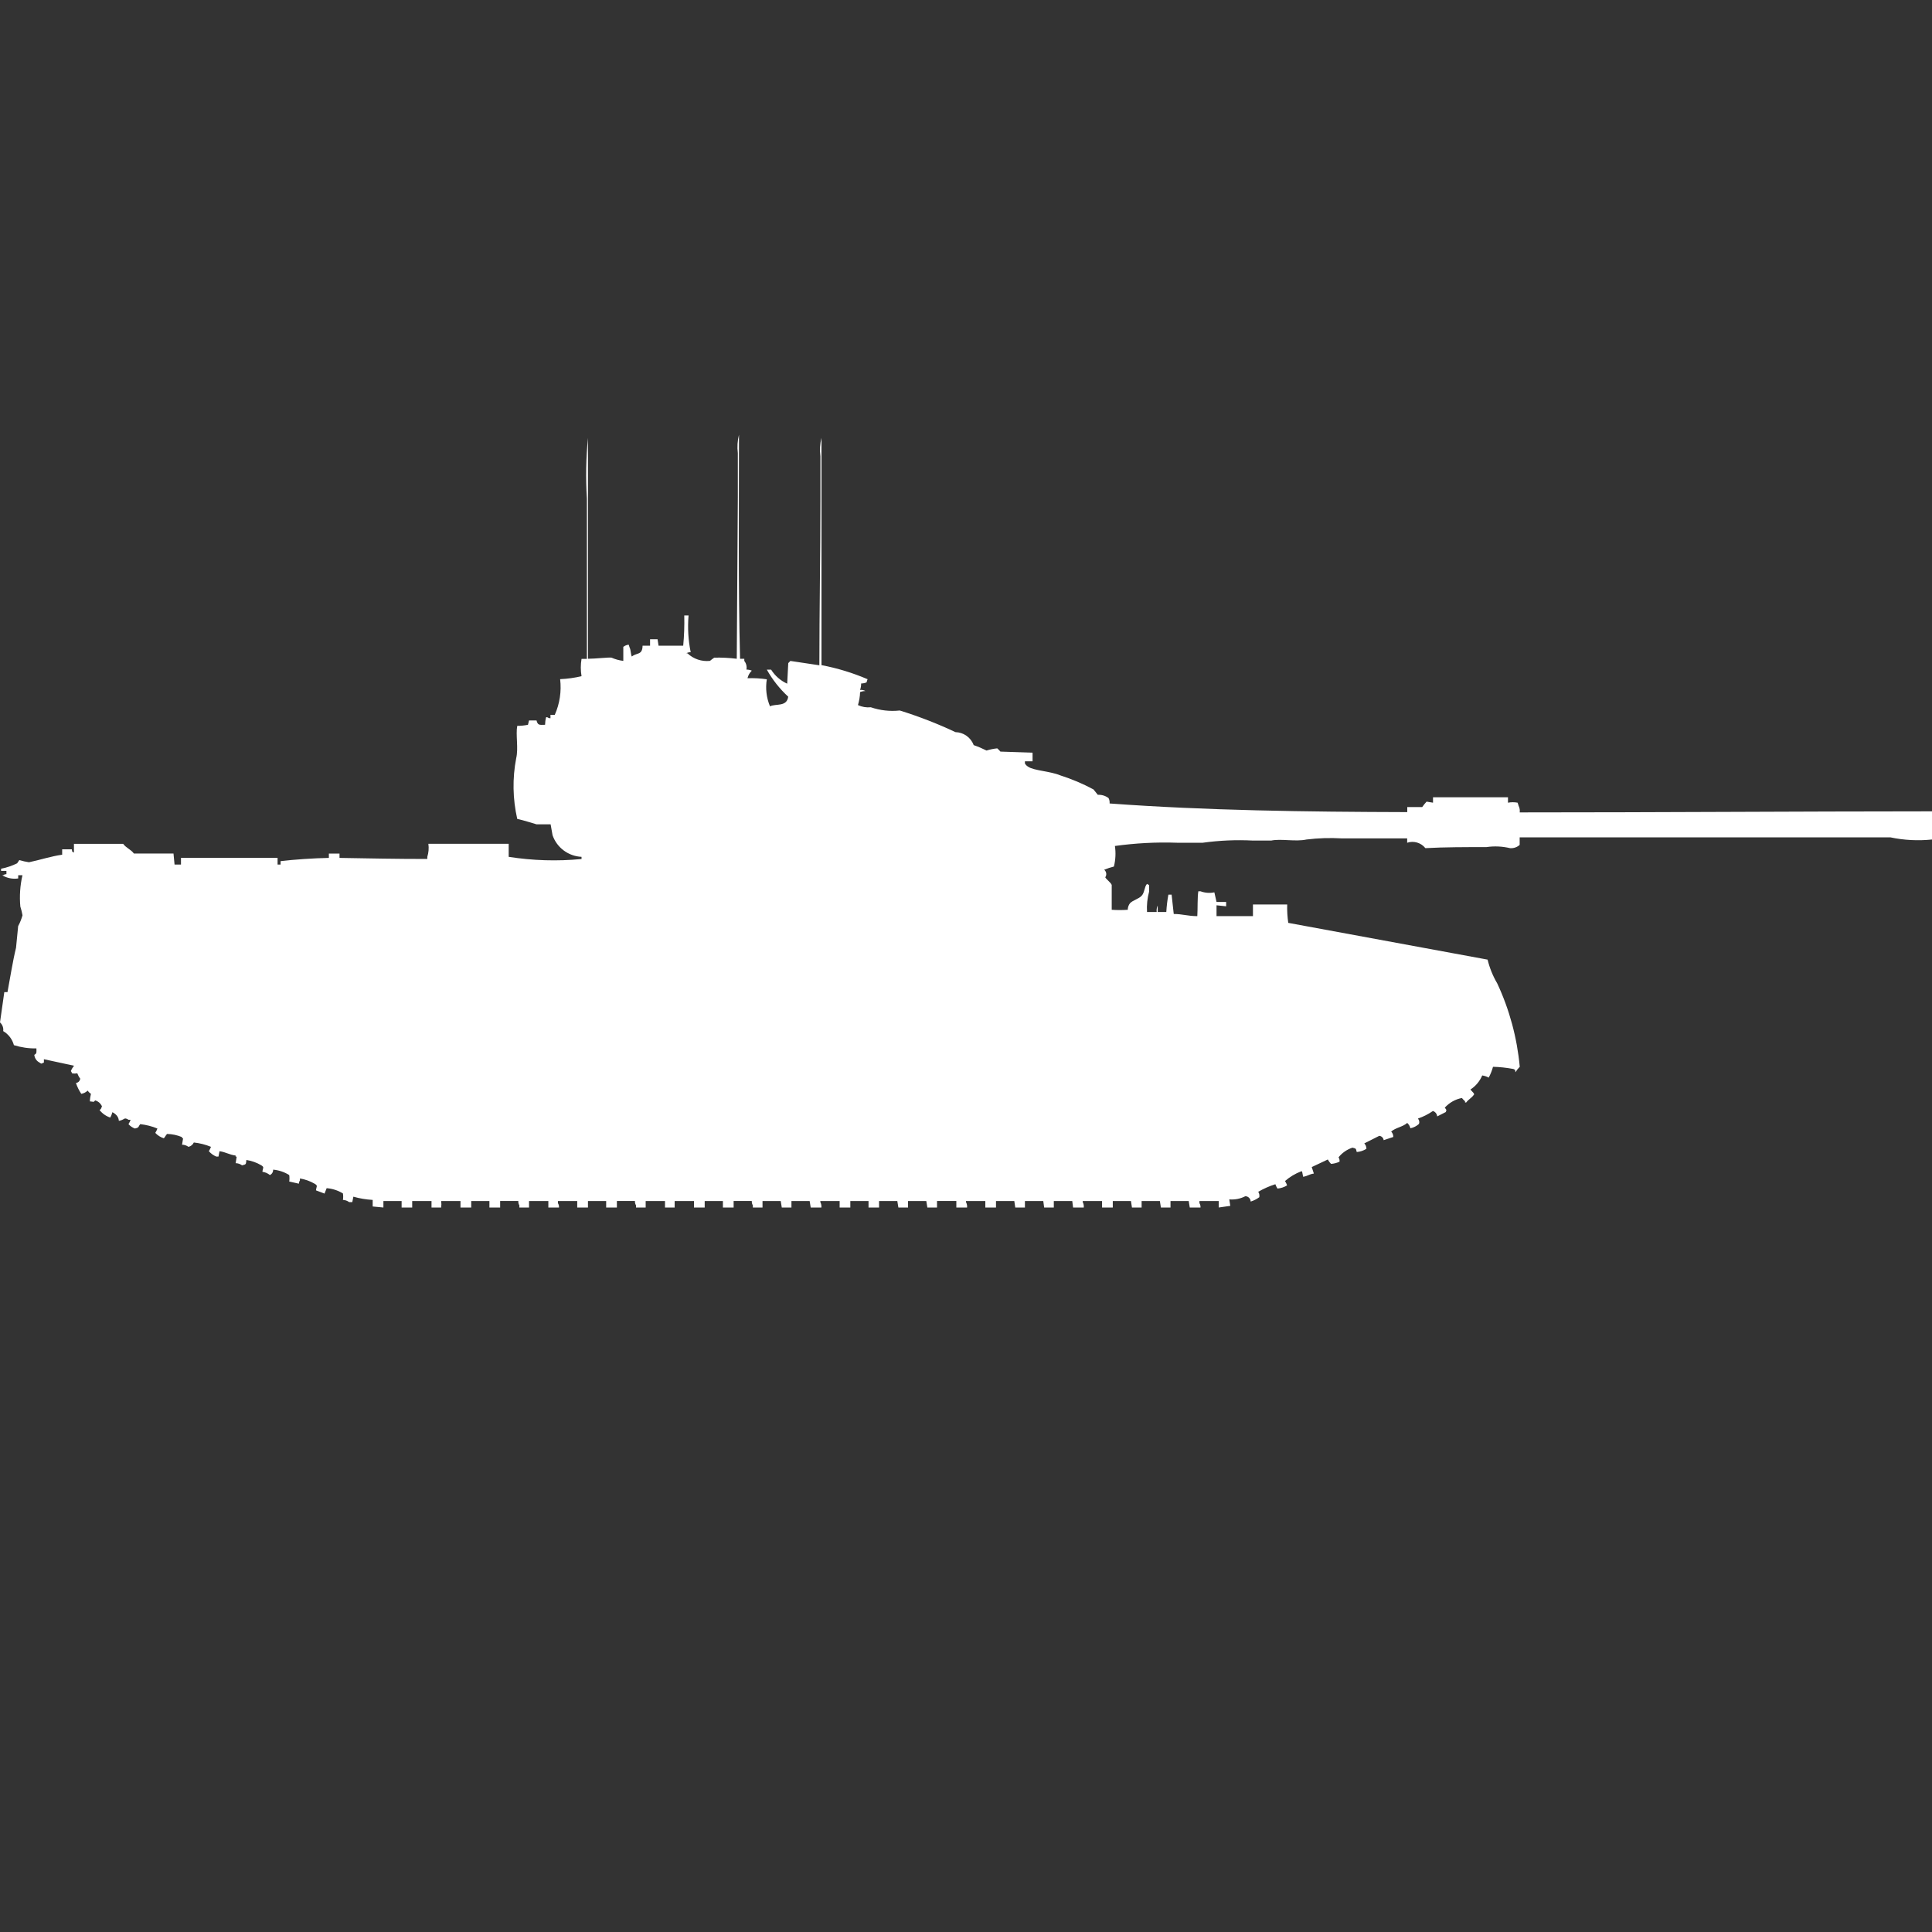 <?xml version="1.0" encoding="utf-8"?>
<!-- Generator: Adobe Illustrator 16.0.0, SVG Export Plug-In . SVG Version: 6.00 Build 0)  -->
<!DOCTYPE svg PUBLIC "-//W3C//DTD SVG 1.1//EN" "http://www.w3.org/Graphics/SVG/1.1/DTD/svg11.dtd">
<svg version="1.1" id="Layer_1" xmlns="http://www.w3.org/2000/svg" xmlns:xlink="http://www.w3.org/1999/xlink" x="0px" y="0px"
	 width="40px" height="40px" viewBox="0 0 40 40" enable-background="new 0 0 40 40" xml:space="preserve">
<rect x="0" y="0" width="40" height="40" fill="#333333" stroke="none"/>
<path id="uk_fv4202_ico" fill="#FFFFFF" d="M15.322,13.639h0.088v0.045c0.04,0.05,0.056,0.116,0.044,0.179
	c0.038,0,0.076,0.008,0.111,0.022c-0.044,0.043-0.075,0.097-0.089,0.157c0.134-0.005,0.268,0.002,0.4,0.022
	c-0.031,0.189-0.008,0.383,0.066,0.56c0.12-0.061,0.348,0.017,0.377-0.2c-0.176-0.162-0.326-0.351-0.443-0.56h0.089
	c0.08,0.128,0.196,0.229,0.333,0.291l0.022-0.426c0.016-0.02,0.028-0.025,0.044-0.045l0.6,0.09c0-1.107,0.022-2.287,0.022-3.429
	V9.446c-0.017-0.127-0.009-0.257,0.022-0.381v4.706c0.328,0.062,0.647,0.16,0.954,0.291l-0.022,0.067
	c-0.036,0.014-0.073,0.021-0.111,0.022c0,0.046-0.007,0.091-0.022,0.134c0.038-0.005,0.077,0.003,0.111,0.022
	c-0.038,0-0.076,0.008-0.111,0.022c-0.002,0.091-0.018,0.182-0.044,0.269c0.083,0.039,0.175,0.054,0.266,0.045
	c0.193,0.066,0.398,0.089,0.6,0.067c0.395,0.123,0.78,0.272,1.153,0.448c0.168,0.004,0.318,0.11,0.377,0.269
	c0.091,0.031,0.18,0.069,0.266,0.112c0.072-0.022,0.147-0.038,0.222-0.045c0.023,0.021,0.046,0.043,0.066,0.067l0.665,0.022v0.179
	H21.22v0.045c0.016,0.028,0.039,0.051,0.067,0.067c0.117,0.082,0.449,0.09,0.665,0.179c0.237,0.076,0.468,0.173,0.687,0.291
	l0.09,0.112c0.079-0.005,0.158,0.019,0.222,0.067c0.019,0.035,0.025,0.073,0.022,0.112c1.993,0.146,4.057,0.173,6.163,0.179v-0.105
	h0.31c0.027-0.04,0.057-0.077,0.09-0.112l0.133,0.022v-0.112h1.552v0.112c0.066-0.013,0.134-0.013,0.2,0l0.021,0.067
	c0.021,0.042,0.028,0.088,0.022,0.134c2.845,0,5.728-0.021,8.537-0.022v0.583c-0.289,0.03-0.581,0.015-0.865-0.045h-7.673v0.157
	c-0.055,0.049-0.127,0.073-0.199,0.067c-0.16-0.038-0.326-0.046-0.488-0.022c-0.42,0-0.879,0-1.265,0.022
	c-0.09-0.113-0.24-0.158-0.377-0.112v-0.09h-1.351c-0.244-0.014-0.489-0.007-0.732,0.023c-0.229,0.05-0.529-0.021-0.732,0.022
	h-0.377c-0.348-0.018-0.696-0.003-1.041,0.045h-0.532c-0.43-0.015-0.86,0.008-1.286,0.067c0.021,0.142,0.014,0.286-0.021,0.426
	c-0.068,0.017-0.136,0.039-0.201,0.066c0.048,0.039,0.057,0.107,0.022,0.157c0.027,0.047,0.113,0.106,0.134,0.157v0.515
	c0.11,0.008,0.222,0.008,0.332,0c0-0.048,0.016-0.095,0.045-0.134c0.063-0.067,0.182-0.089,0.243-0.157
	c0.063-0.067,0.054-0.185,0.111-0.246c0.012,0.012,0.027,0.02,0.044,0.022v0.135c-0.038,0.139-0.053,0.282-0.044,0.426h0.2
	c-0.006-0.046,0.002-0.092,0.021-0.134v0.134h0.178c0.007-0.12,0.021-0.24,0.043-0.359h0.067l0.044,0.4
	c0.182,0,0.281,0.043,0.488,0.045c0.01-0.16,0-0.385,0.021-0.515h0.045c0.092,0.034,0.191,0.042,0.287,0.022l0.045,0.199h0.199v0.09
	l-0.199-0.021v0.224h0.754v-0.241h0.709c-0.004,0.127,0.004,0.254,0.022,0.381l4.127,0.761c0.042,0.173,0.109,0.339,0.2,0.493
	c0.254,0.544,0.411,1.128,0.466,1.726c-0.034,0.033-0.064,0.071-0.089,0.112c-0.018-0.073,0.012-0.034-0.044-0.067
	c-0.139-0.026-0.28-0.042-0.421-0.045c-0.021,0.077-0.051,0.153-0.089,0.224c-0.042-0.023-0.087-0.038-0.134-0.045
	c-0.051,0.119-0.135,0.221-0.244,0.291c0.023,0.035,0.101,0.092,0.068,0.112c-0.045,0.065-0.111,0.093-0.156,0.157h-0.024V22.8
	c-0.024-0.021-0.046-0.042-0.065-0.067c-0.138,0.026-0.262,0.097-0.355,0.201c0.035,0.041,0.042,0.045,0.021,0.09l-0.177,0.09
	c-0.005-0.052-0.04-0.096-0.089-0.112c-0.096,0.066-0.2,0.119-0.311,0.157c0.028,0.03,0.037,0.073,0.022,0.111
	c-0.05,0.045-0.111,0.076-0.177,0.09c-0.01-0.043-0.033-0.082-0.066-0.111c-0.09,0.082-0.246,0.1-0.332,0.179
	c0.029,0.03,0.045,0.07,0.043,0.112l-0.199,0.066c-0.005-0.047-0.042-0.084-0.09-0.09l-0.311,0.157
	c0.029,0.03,0.045,0.07,0.044,0.112c-0.061,0.038-0.129,0.061-0.2,0.066c-0.021-0.076-0.009-0.069-0.089-0.09
	c-0.113,0.037-0.214,0.107-0.288,0.2c0.017,0.027,0.024,0.059,0.021,0.09c-0.055,0.026-0.115,0.042-0.176,0.046
	c-0.027-0.027-0.049-0.058-0.067-0.091l-0.333,0.157l0.044,0.134c-0.101,0.015-0.121,0.05-0.222,0.067l-0.022-0.112h-0.021
	c-0.121,0.047-0.234,0.114-0.332,0.2c0.018,0.028,0.032,0.059,0.043,0.09c-0.061,0.037-0.129,0.06-0.199,0.066
	c-0.018-0.027-0.033-0.058-0.044-0.09c-0.124,0.039-0.243,0.092-0.355,0.157c0.022,0.033,0.03,0.073,0.022,0.112
	c-0.054,0.04-0.113,0.07-0.178,0.09c-0.002-0.061-0.05-0.109-0.11-0.111c-0.103,0.053-0.218,0.076-0.333,0.066l0.021,0.134
	L25.232,25v-0.134h-0.399v0.044c0.017,0.027,0.024,0.059,0.022,0.09h-0.222l-0.022-0.134h-0.377V25h-0.199l-0.021-0.134h-0.378V25
	h-0.2l-0.021-0.134h-0.376V25h-0.222v-0.134h-0.4v0.022c0.018,0.035,0.025,0.074,0.021,0.112h-0.221L22.2,24.866h-0.382V25h-0.2
	L21.6,24.866h-0.38V25h-0.2L21,24.866h-0.379V25H20.4v-0.134H20v0.022c0.018,0.035,0.026,0.074,0.022,0.112H19.8v-0.135h-0.4V25
	h-0.2l-0.022-0.134H18.8V25h-0.2l-0.022-0.134H18.2V25h-0.218v-0.134h-0.377V25h-0.221v-0.134h-0.4v0.022
	c0.018,0.035,0.026,0.074,0.022,0.112h-0.221l-0.022-0.134h-0.377V25h-0.2l-0.022-0.134h-0.377V25h-0.2v-0.045
	c-0.017-0.027-0.024-0.059-0.022-0.09h-0.376V25h-0.222v-0.134H14.59V25h-0.222v-0.134h-0.4V25h-0.2v-0.134h-0.4V25h-0.2v-0.045
	c-0.017-0.027-0.024-0.059-0.022-0.09h-0.374V25H12.55v-0.134h-0.377V25h-0.222v-0.134h-0.4v0.044
	c0.017,0.027,0.024,0.059,0.022,0.09h-0.22v-0.134h-0.4V25h-0.2v-0.045c-0.017-0.027-0.024-0.059-0.022-0.09h-0.376V25h-0.222
	v-0.134H9.756V25H9.534v-0.134h-0.4c0.006,0.044,0.006,0.089,0,0.134h-0.2v-0.134h-0.4V25H8.315v-0.134H7.938V25l-0.222-0.021
	v-0.136c-0.135-0.008-0.27-0.03-0.4-0.067l-0.022,0.112H7.228C7.191,24.86,7.146,24.845,7.1,24.843c0.007-0.044,0.007-0.089,0-0.134
	c-0.103-0.063-0.218-0.1-0.337-0.109l-0.044,0.112l-0.177-0.067c0.009-0.088,0.044-0.09-0.022-0.134
	c-0.096-0.056-0.201-0.094-0.31-0.112v0.041c-0.014,0.02-0.022,0.043-0.022,0.067l-0.2-0.045c0.007-0.044,0.007-0.089,0-0.134
	c-0.101-0.063-0.215-0.101-0.333-0.112c0.002,0.048-0.024,0.092-0.067,0.112c-0.044-0.036-0.098-0.06-0.155-0.067
	c0.009-0.089,0.044-0.09-0.022-0.134c-0.096-0.057-0.201-0.094-0.31-0.111c-0.011,0.09,0,0.09-0.089,0.111
	c-0.039-0.028-0.085-0.044-0.133-0.045L4.9,23.947H4.878v-0.023c-0.13-0.016-0.2-0.07-0.333-0.09l-0.022,0.112H4.479
	c-0.06-0.025-0.113-0.063-0.155-0.112c0.018-0.028,0.033-0.059,0.044-0.09c-0.114-0.047-0.233-0.077-0.355-0.09
	c-0.021,0.045-0.062,0.079-0.111,0.09C3.863,23.716,3.817,23.7,3.769,23.7l0.022-0.134H3.769v-0.023
	c-0.098-0.041-0.204-0.064-0.31-0.066c-0.026,0.025-0.041,0.063-0.067,0.09c-0.068-0.021-0.129-0.06-0.177-0.112
	c0.018-0.028,0.033-0.059,0.044-0.09c-0.113-0.047-0.233-0.077-0.355-0.091c-0.049,0.058-0.015,0.069-0.111,0.091
	c-0.051-0.019-0.097-0.05-0.133-0.091c0.018-0.027,0.033-0.058,0.044-0.09H2.661c-0.1-0.063-0.071,0-0.2,0.022
	c-0.003-0.052-0.027-0.101-0.067-0.134c-0.02-0.019-0.042-0.034-0.067-0.045c-0.01,0.039-0.025,0.076-0.044,0.111
	c-0.088-0.029-0.166-0.084-0.222-0.156c0.025-0.014,0.041-0.039,0.044-0.067c0.006-0.022,0.017-0.009,0-0.022
	c-0.027-0.053-0.075-0.094-0.133-0.111c-0.052,0.05-0.017,0.025-0.111,0.021c0.001-0.053,0.009-0.105,0.022-0.156
	c-0.027-0.018-0.05-0.04-0.067-0.067c-0.037,0.034-0.083,0.058-0.133,0.067c-0.047-0.07-0.084-0.145-0.111-0.225
	c0.047-0.005,0.084-0.043,0.089-0.09c-0.026-0.033-0.046-0.071-0.061-0.111c-0.037,0.008-0.075,0.008-0.111,0
	c-0.002-0.017-0.01-0.033-0.022-0.045c0.016-0.041,0.039-0.078,0.067-0.111L0.909,21.93V22c-0.017,0.002-0.032,0.01-0.044,0.021
	C0.848,22.02,0.832,22.012,0.82,22c-0.062-0.031-0.103-0.092-0.11-0.16c0.056-0.033,0.044-0.047,0.044-0.134
	c-0.158,0.003-0.315-0.02-0.466-0.067c-0.033-0.122-0.112-0.227-0.222-0.291c0.01-0.066-0.015-0.135-0.066-0.18l0.089-0.627h0.066
	c0.051-0.268,0.108-0.639,0.177-0.919l0.044-0.448c0.038-0.07,0.068-0.146,0.09-0.224c-0.011-0.062-0.026-0.121-0.045-0.181
	c-0.02-0.217-0.005-0.437,0.044-0.649H0.377v0.067c-0.115,0.018-0.233-0.006-0.333-0.067h0.023c0.02-0.014,0.042-0.021,0.066-0.021
	v-0.068H0.022v-0.045c0.116-0.022,0.228-0.061,0.333-0.112L0.4,17.807c0.066,0.02,0.132,0.035,0.2,0.045
	c0.218-0.045,0.459-0.125,0.687-0.156v-0.112h0.2c0.018,0.073-0.011,0.034,0.044,0.067v-0.18H2.55c0.06,0.084,0.162,0.117,0.222,0.2
	h0.82L3.614,17.9h0.133v-0.139h2V17.9h0.062v-0.071c0.27-0.033,0.692-0.062,1-0.067v-0.09h0.22v0.09
	c0.6,0.01,1.166,0.022,1.818,0.022V17.74c0.027-0.087,0.035-0.18,0.022-0.27h1.663v0.27c0.499,0.078,1.005,0.094,1.508,0.045V17.74
	c-0.273-0.013-0.511-0.19-0.6-0.448l-0.04-0.225h-0.291c-0.108-0.03-0.264-0.084-0.4-0.112c-0.094-0.412-0.102-0.84-0.022-1.255
	c0.05-0.207-0.013-0.49,0.022-0.672c0.075,0,0.149-0.007,0.222-0.022l0.022-0.09h0.155c0.027,0.1,0.054,0.094,0.177,0.09
	c0.001-0.053,0.008-0.105,0.022-0.157h0.023c0.02,0.014,0.043,0.022,0.067,0.022V14.8h0.089c0.103-0.232,0.141-0.487,0.111-0.739
	c0.149-0.006,0.297-0.027,0.443-0.061c-0.02-0.119-0.02-0.239,0-0.358h0.111v-3.32c-0.026-0.418-0.019-0.838,0.022-1.255v4.572
	c0.155,0,0.431-0.033,0.488-0.023c0.077,0.034,0.16,0.057,0.244,0.067v-0.291c0.032-0.024,0.07-0.04,0.111-0.045l0.022,0.067
	c0.022,0.037,0.021,0.143,0.044,0.179c0.1-0.086,0.217-0.021,0.222-0.224h0.155v-0.134h0.155l0.021,0.134h0.51
	c0.02-0.208,0.027-0.418,0.022-0.627h0.089c-0.022,0.255-0.007,0.511,0.044,0.762c-0.031-0.002-0.063,0.005-0.089,0.022h0.022
	c0.125,0.118,0.295,0.175,0.466,0.157c0.028-0.024,0.058-0.047,0.089-0.067c0.156-0.004,0.312,0.004,0.466,0.023l0.022-3.339V9.381
	C15.26,9.254,15.268,9.125,15.3,9C15.3,10.539,15.283,12.136,15.322,13.639z"/>
</svg>
